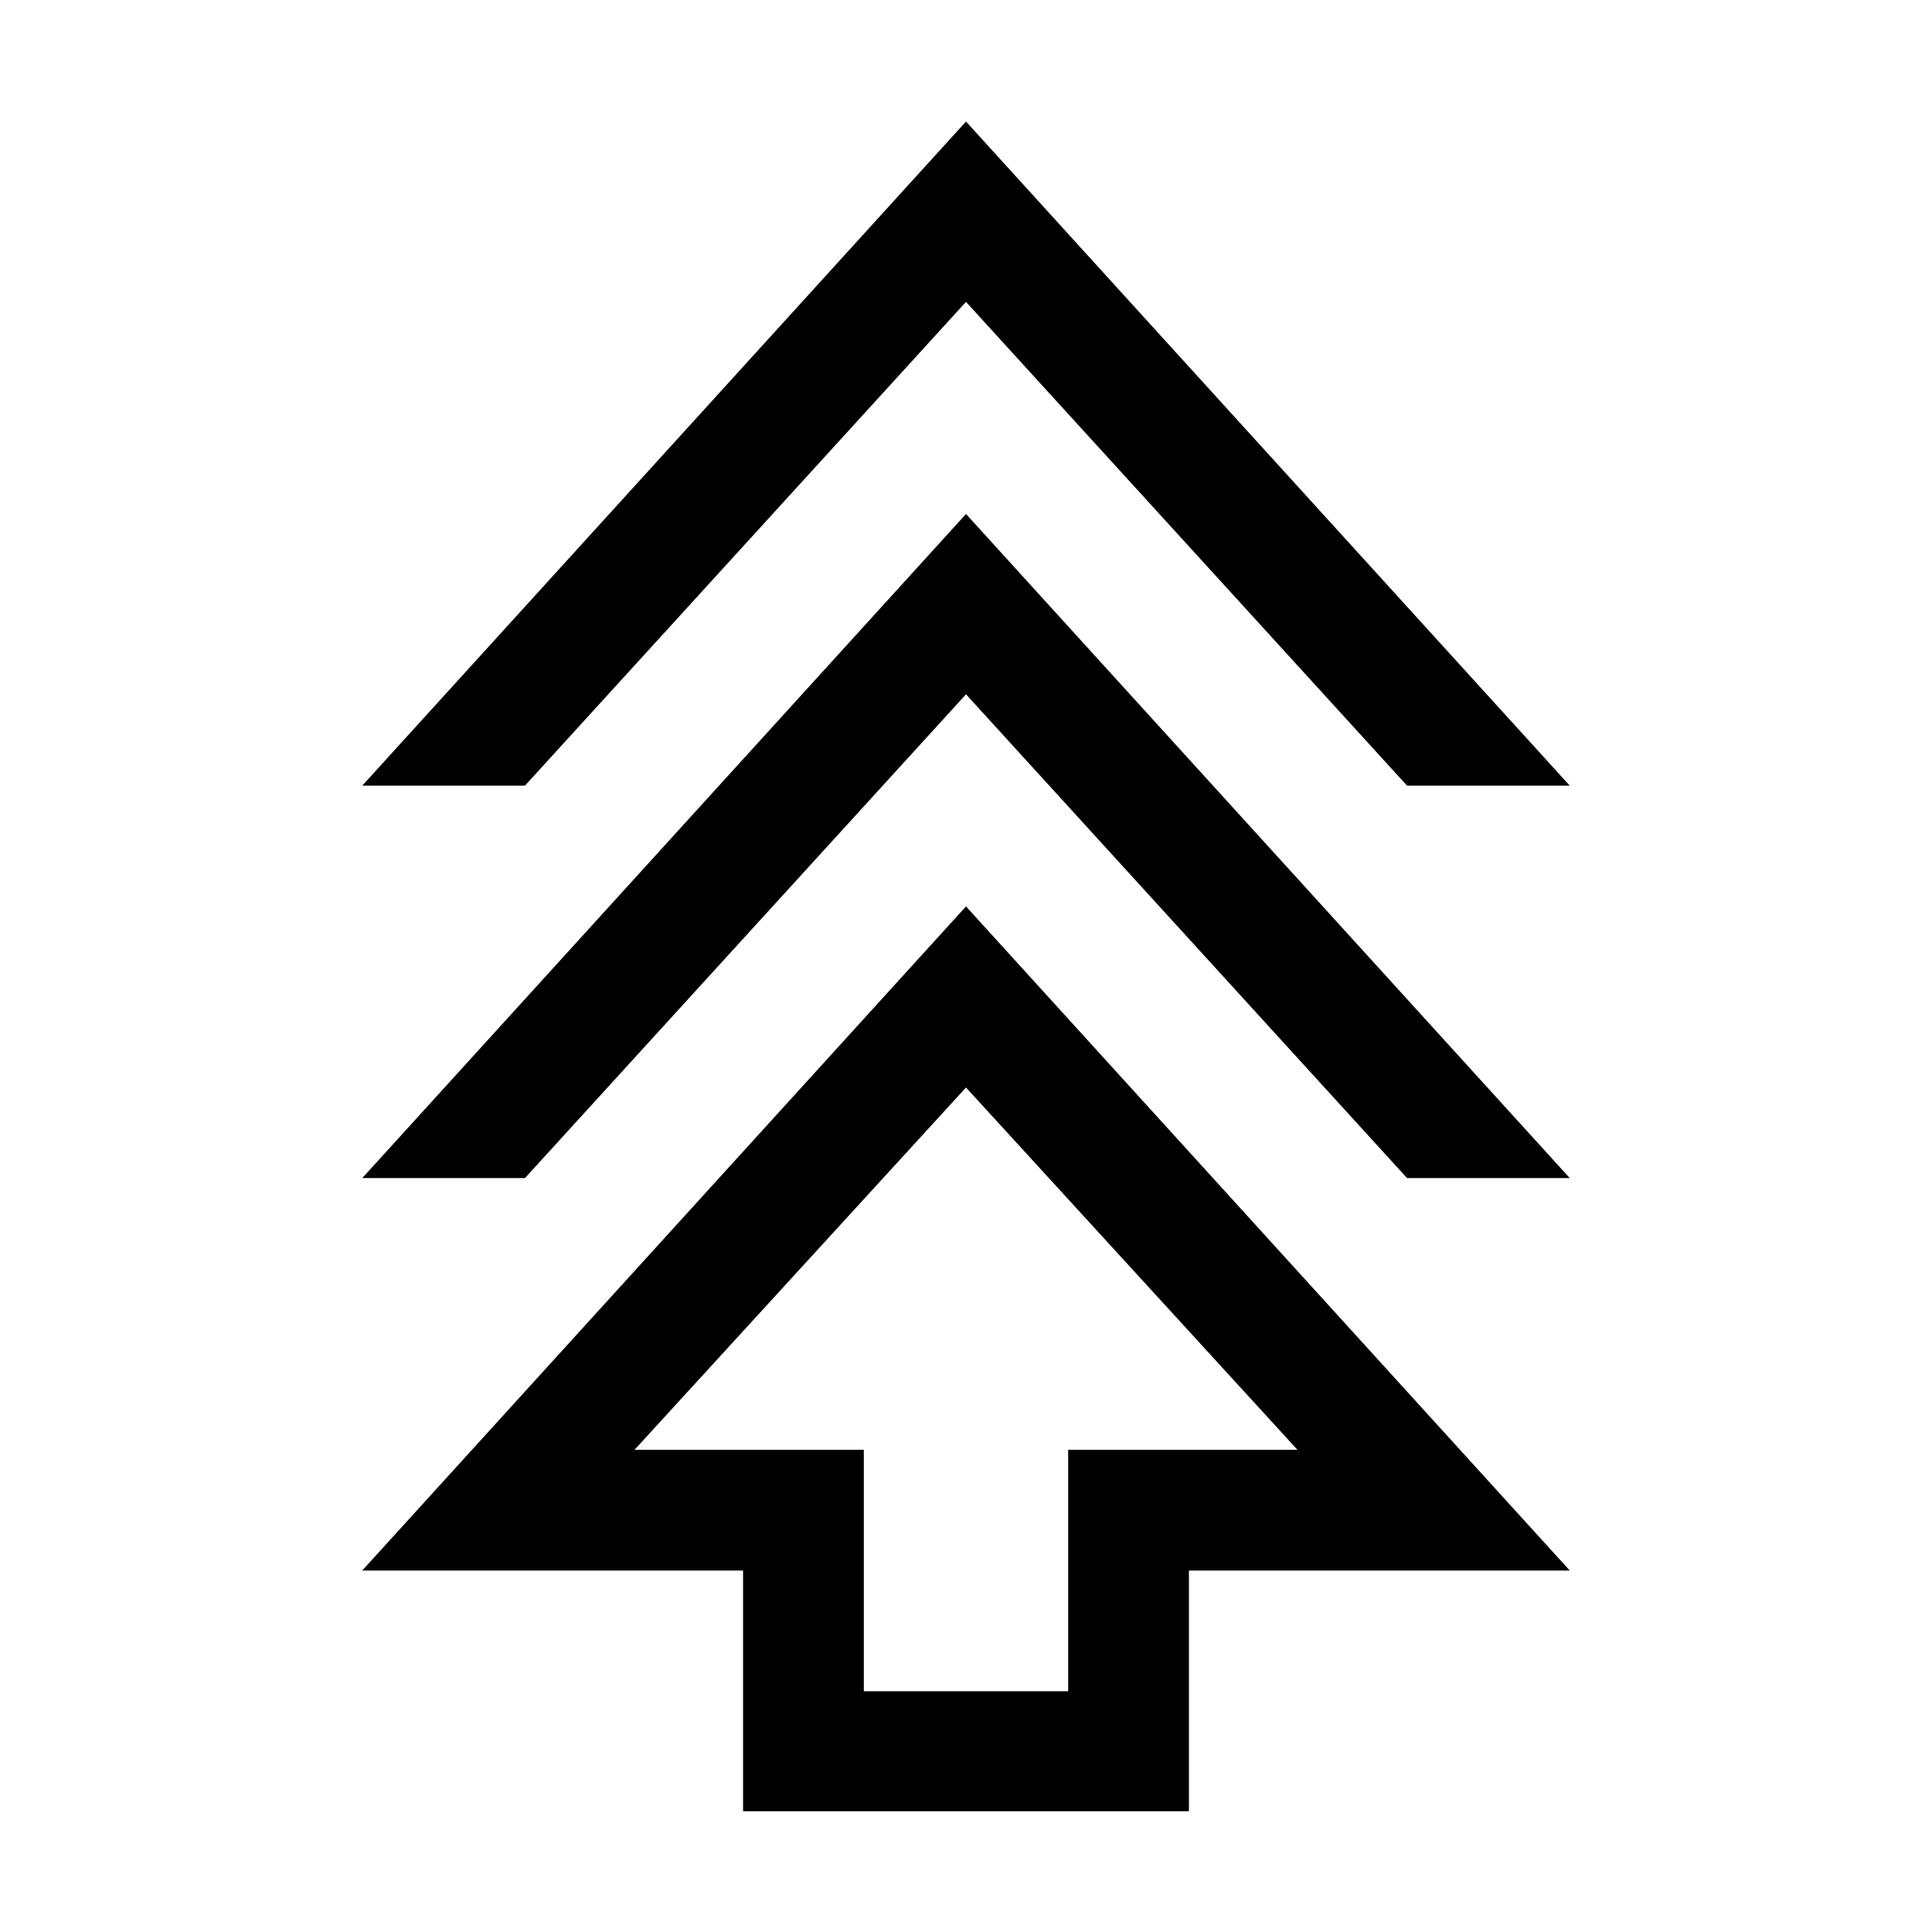 <svg xmlns="http://www.w3.org/2000/svg" height="24" viewBox="0 -960 960 960" width="24"><path d="M369.23-60v-119.62H180l300-329.99 300 329.99H590.77V-60H369.23Zm60-59.62h101.54v-120h113.92L480-419.62l-164.69 180h113.92v120ZM180-374.62l300-329.99 300 329.99h-80.85L480-615 260.85-374.62H180Zm0-195 300-329.99 300 329.99h-80.85L480-810 260.85-569.62H180Zm300 330Z"/></svg>